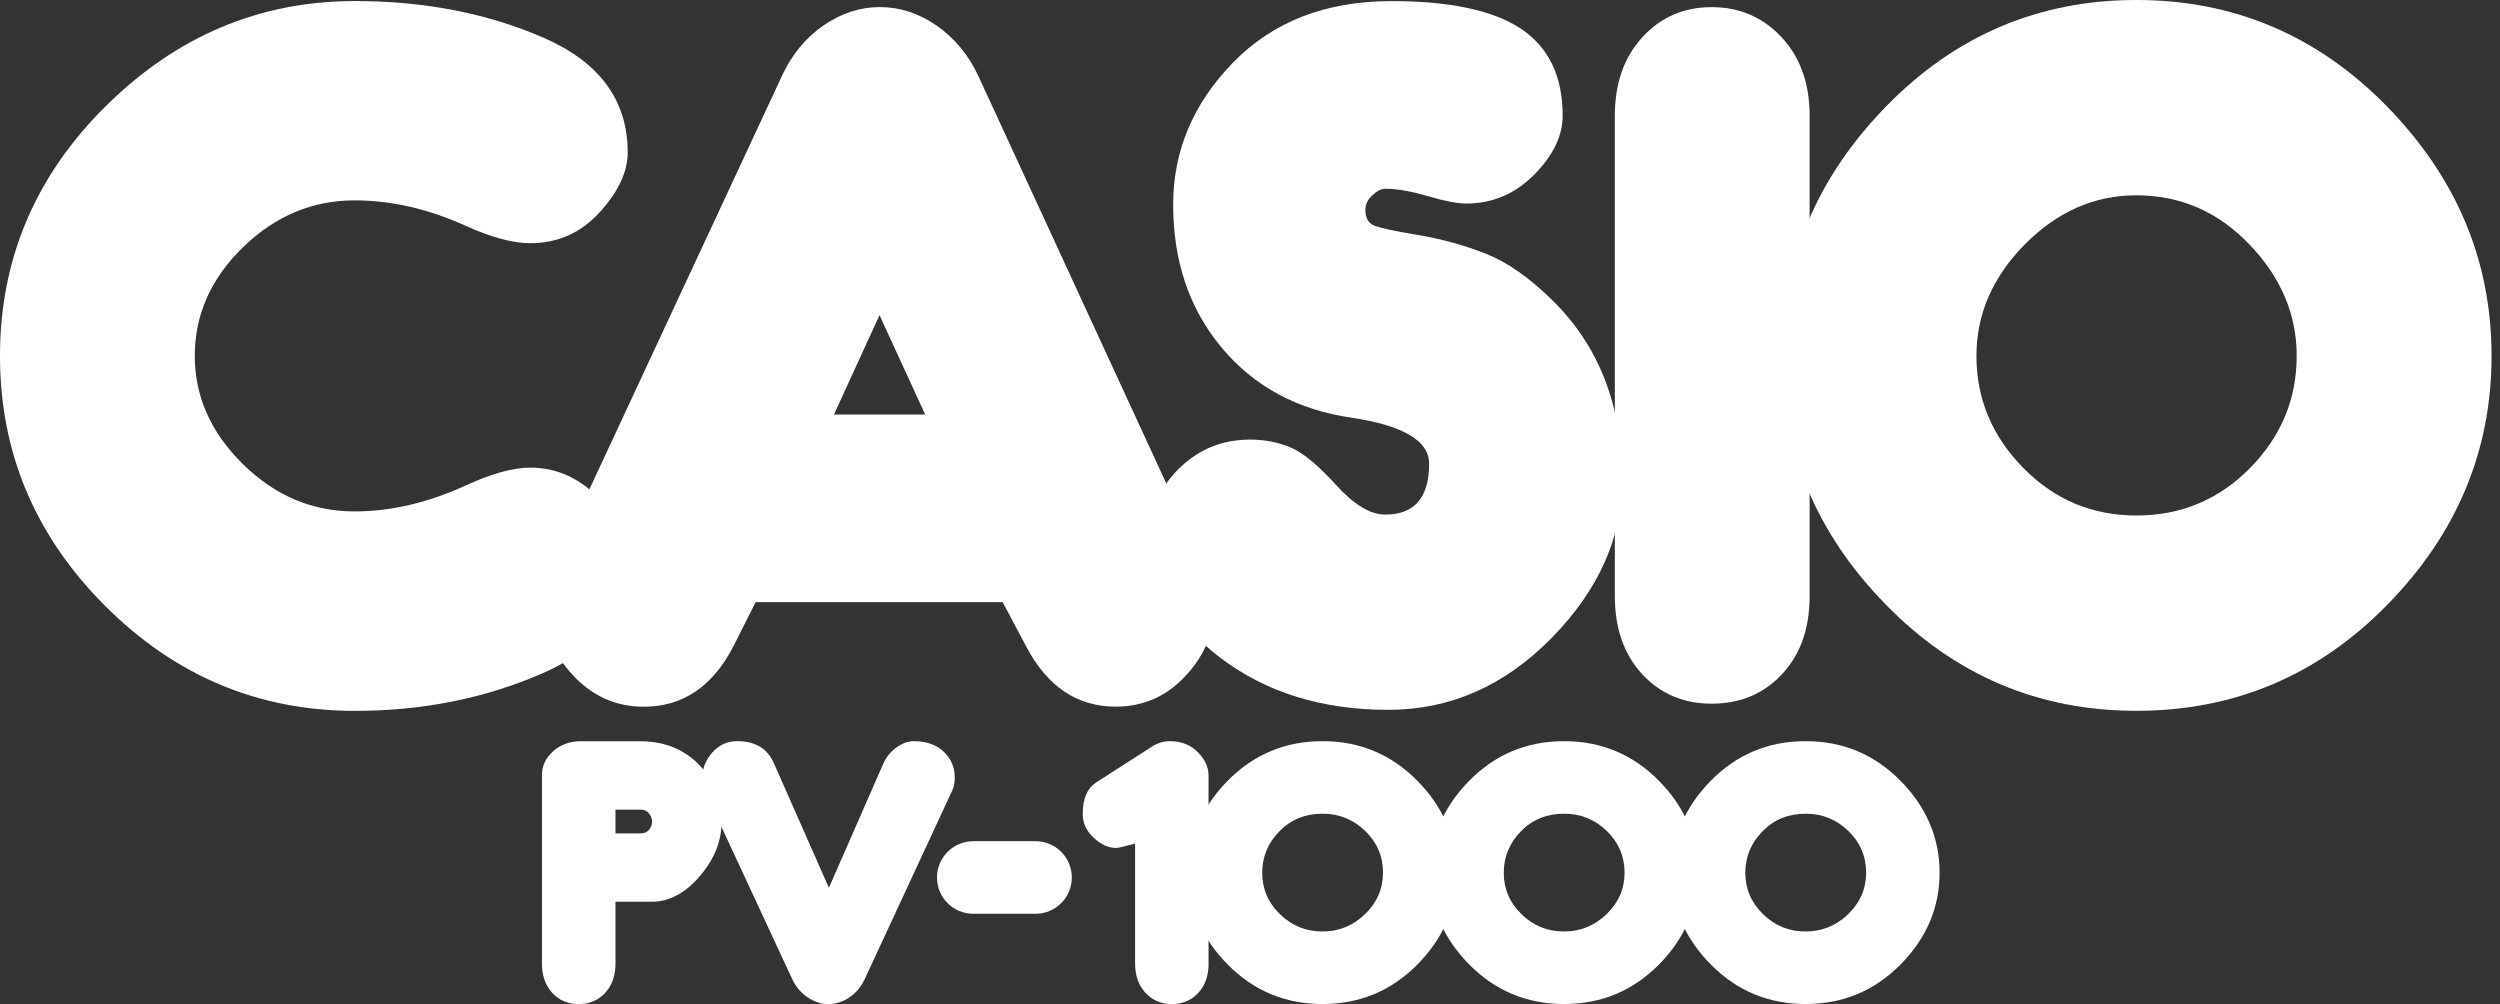 <svg width="249" height="100" viewBox="0 0 249 100" fill="none" xmlns="http://www.w3.org/2000/svg">
<rect x="0" y="0" width="249" height="100" fill="#333333" stroke="none"/>
<g clip-path="url(#clip0_4_6075)">
<path d="M52.811 46.575C55.351 46.575 57.606 47.557 59.571 49.522C61.535 51.486 62.518 53.554 62.518 55.719C62.518 60.831 59.668 64.625 53.962 67.093C48.255 69.568 42.051 70.803 35.35 70.803C25.733 70.803 17.436 67.313 10.463 60.34C3.49 53.361 0 45.069 0 35.453C0 25.805 3.522 17.5 10.566 10.54C17.61 3.58 25.869 0.104 35.35 0.104C42.29 0.104 48.552 1.325 54.142 3.761C59.733 6.198 62.518 10.004 62.518 15.187C62.518 17.119 61.587 19.103 59.719 21.152C57.852 23.2 55.551 24.221 52.805 24.221C51.073 24.221 48.94 23.646 46.394 22.496C42.665 20.803 38.969 19.956 35.311 19.956C31.11 19.956 27.401 21.514 24.202 24.628C20.997 27.743 19.4 31.349 19.4 35.447C19.4 39.479 20.99 43.066 24.183 46.213C27.369 49.36 31.078 50.937 35.317 50.937C38.943 50.937 42.639 50.071 46.4 48.346C48.979 47.163 51.111 46.575 52.811 46.575Z" fill="white"/>
<path d="M75.262 59.978L73.058 64.346C70.99 68.379 68.011 70.389 64.114 70.389C61.374 70.389 59.035 69.355 57.102 67.293C55.17 65.232 54.207 62.944 54.207 60.437C54.207 59.086 54.407 57.968 54.815 57.083L77.873 7.58C78.855 5.441 80.238 3.761 82.015 2.539C83.792 1.318 85.66 0.704 87.624 0.704C89.621 0.704 91.515 1.325 93.292 2.552C95.069 3.787 96.452 5.454 97.434 7.548L120.279 57.076C120.719 58.058 120.938 59.176 120.938 60.43C120.938 62.97 119.988 65.264 118.088 67.313C116.188 69.361 113.868 70.382 111.128 70.382C107.264 70.382 104.285 68.366 102.184 64.34L99.864 59.971H75.262V59.978ZM92.148 41.288L87.599 31.388L83.062 41.288H92.148Z" fill="white"/>
<path d="M135.989 20.873C135.989 21.655 136.247 22.166 136.777 22.424C137.301 22.676 138.748 22.999 141.12 23.387C143.492 23.775 145.754 24.395 147.925 25.242C150.09 26.088 152.332 27.652 154.652 29.94C156.972 32.228 158.704 34.858 159.855 37.837C161.005 40.816 161.58 44.119 161.58 47.738C161.58 53.496 159.234 58.756 154.549 63.532C149.864 68.308 144.435 70.699 138.27 70.699C131.665 70.699 126.082 68.967 121.513 65.49C116.944 62.02 114.656 57.864 114.656 53.024C114.656 50.555 115.619 48.397 117.551 46.549C119.484 44.707 121.797 43.783 124.511 43.783C125.933 43.783 127.265 44.035 128.499 44.545C129.733 45.056 131.252 46.297 133.048 48.281C134.845 50.264 136.486 51.253 137.973 51.253C140.881 51.253 142.341 49.56 142.341 46.174C142.341 43.905 139.769 42.38 134.619 41.605C129.236 40.823 124.925 38.509 121.694 34.645C118.463 30.787 116.847 26.03 116.847 20.376C116.847 15.025 118.837 10.314 122.812 6.229C126.793 2.152 132.047 0.109 138.58 0.109C144.435 0.109 148.746 1.034 151.505 2.875C154.265 4.724 155.641 7.606 155.641 11.535C155.641 13.532 154.691 15.49 152.798 17.403C150.898 19.316 148.649 20.272 146.044 20.272C145.165 20.272 143.886 20.027 142.212 19.535C140.538 19.044 139.123 18.799 137.973 18.799C137.566 18.799 137.133 19.018 136.68 19.458C136.215 19.891 135.989 20.363 135.989 20.873Z" fill="white"/>
<path d="M180.238 59.371C180.238 62.589 179.327 65.18 177.498 67.138C175.669 69.103 173.33 70.085 170.486 70.085C167.675 70.085 165.368 69.103 163.552 67.138C161.743 65.174 160.838 62.583 160.838 59.371V11.529C160.838 8.311 161.749 5.706 163.578 3.71C165.407 1.713 167.707 0.711 170.486 0.711C173.259 0.711 175.585 1.713 177.446 3.71C179.308 5.706 180.238 8.317 180.238 11.529V59.371Z" fill="white"/>
<path d="M212.783 0C222.528 0 230.858 3.548 237.78 10.637C244.694 17.733 248.158 25.998 248.158 35.447C248.158 44.895 244.707 53.147 237.805 60.204C230.903 67.261 222.567 70.796 212.783 70.796C203.037 70.796 194.714 67.268 187.812 60.204C180.91 53.141 177.459 44.895 177.459 35.453C177.459 26.005 180.91 17.739 187.812 10.644C194.714 3.548 203.037 0 212.783 0ZM212.783 51.344C217.222 51.344 220.997 49.767 224.099 46.62C227.2 43.473 228.751 39.744 228.751 35.447C228.751 31.317 227.181 27.614 224.047 24.351C220.913 21.081 217.151 19.452 212.776 19.452C208.608 19.452 204.911 21.081 201.687 24.325C198.468 27.575 196.853 31.285 196.853 35.447C196.853 39.712 198.404 43.428 201.506 46.594C204.621 49.767 208.375 51.344 212.783 51.344Z" fill="white"/>
<path d="M120.377 95.961C120.377 97.176 120.034 98.151 119.343 98.895C118.658 99.638 117.779 100.006 116.726 100.006C115.672 100.006 114.793 99.638 114.096 98.895C113.404 98.151 113.055 97.176 113.055 95.961V84.018C111.982 84.315 111.355 84.457 111.174 84.457C110.405 84.457 109.662 84.121 108.932 83.443C108.202 82.764 107.84 81.982 107.84 81.084C107.84 79.565 108.279 78.519 109.158 77.943L114.651 74.415C115.239 74.021 115.853 73.82 116.487 73.82C117.65 73.82 118.587 74.182 119.298 74.912C120.015 75.643 120.371 76.412 120.371 77.233V95.961H120.377Z" fill="white"/>
<path d="M131.725 73.82C135.428 73.82 138.582 75.139 141.173 77.769C143.765 80.399 145.064 83.456 145.064 86.933C145.064 90.397 143.765 93.44 141.173 96.064C138.575 98.688 135.428 100 131.725 100C128.022 100 124.869 98.688 122.277 96.064C119.686 93.44 118.387 90.397 118.387 86.933C118.387 83.456 119.679 80.406 122.271 77.769C124.856 75.139 128.009 73.82 131.725 73.82ZM131.725 92.775C133.354 92.775 134.763 92.2 135.958 91.049C137.147 89.899 137.748 88.529 137.748 86.926C137.748 85.291 137.154 83.902 135.971 82.758C134.788 81.614 133.373 81.045 131.732 81.045C130 81.045 128.565 81.627 127.428 82.797C126.284 83.966 125.715 85.343 125.715 86.926C125.715 88.535 126.303 89.912 127.486 91.056C128.656 92.206 130.071 92.775 131.725 92.775Z" fill="white"/>
<path d="M155.784 73.82C159.487 73.82 162.64 75.139 165.232 77.769C167.823 80.399 169.122 83.456 169.122 86.933C169.122 90.397 167.823 93.44 165.232 96.064C162.634 98.688 159.487 100 155.784 100C152.081 100 148.927 98.688 146.336 96.064C143.744 93.44 142.445 90.397 142.445 86.933C142.445 83.456 143.738 80.406 146.329 77.769C148.914 75.139 152.068 73.82 155.784 73.82ZM155.784 92.775C157.412 92.775 158.821 92.2 160.017 91.049C161.206 89.899 161.807 88.529 161.807 86.926C161.807 85.291 161.212 83.902 160.03 82.758C158.847 81.614 157.432 81.045 155.79 81.045C154.058 81.045 152.624 81.627 151.486 82.797C150.342 83.966 149.774 85.343 149.774 86.926C149.774 88.535 150.362 89.912 151.544 91.056C152.714 92.206 154.129 92.775 155.784 92.775Z" fill="white"/>
<path d="M179.844 73.82C183.547 73.82 186.701 75.139 189.292 77.769C191.884 80.399 193.183 83.456 193.183 86.933C193.183 90.397 191.884 93.44 189.292 96.064C186.695 98.688 183.547 100 179.844 100C176.141 100 172.988 98.688 170.396 96.064C167.805 93.44 166.506 90.397 166.506 86.933C166.506 83.456 167.798 80.406 170.39 77.769C172.975 75.139 176.122 73.82 179.844 73.82ZM179.844 92.775C181.473 92.775 182.882 92.2 184.077 91.049C185.266 89.899 185.867 88.529 185.867 86.926C185.867 85.291 185.273 83.902 184.09 82.758C182.908 81.614 181.492 81.045 179.851 81.045C178.119 81.045 176.684 81.627 175.547 82.797C174.403 83.966 173.834 85.343 173.834 86.926C173.834 88.535 174.422 89.912 175.605 91.056C176.775 92.206 178.19 92.775 179.844 92.775Z" fill="white"/>
<path d="M61.302 89.809V95.961C61.302 97.176 60.96 98.152 60.268 98.895C59.577 99.638 58.698 100.007 57.625 100.007C56.566 100.007 55.693 99.638 55.008 98.895C54.323 98.152 53.98 97.176 53.98 95.961V77.162C53.98 76.27 54.355 75.488 55.099 74.822C55.848 74.157 56.766 73.827 57.852 73.827H63.739C66.143 73.827 68.094 74.603 69.607 76.147C71.112 77.692 71.868 79.605 71.868 81.879C71.868 83.786 71.145 85.582 69.691 87.275C68.243 88.969 66.647 89.815 64.909 89.815H61.302V89.809ZM61.302 83.004H63.855C64.172 83.004 64.437 82.881 64.644 82.642C64.844 82.396 64.947 82.131 64.947 81.834C64.947 81.543 64.844 81.272 64.644 81.02C64.437 80.768 64.178 80.645 63.855 80.645H61.302V83.004Z" fill="white"/>
<path d="M82.558 88.425L88.005 75.998C88.29 75.384 88.716 74.867 89.285 74.447C89.86 74.034 90.429 73.82 90.984 73.82C92.258 73.82 93.259 74.169 93.996 74.867C94.733 75.565 95.095 76.431 95.095 77.465C95.095 77.963 95.011 78.383 94.843 78.732L86.157 97.454C85.789 98.261 85.272 98.888 84.606 99.334C83.947 99.78 83.23 100.006 82.467 100.006C81.769 100.006 81.084 99.773 80.412 99.315C79.746 98.856 79.229 98.236 78.874 97.454L70.175 78.732C70.027 78.35 69.949 77.924 69.949 77.465C69.949 76.547 70.279 75.707 70.944 74.951C71.61 74.195 72.444 73.82 73.439 73.82C75.216 73.82 76.425 74.544 77.064 75.985L82.558 88.425Z" fill="white"/>
<path d="M93.324 87.399C93.324 85.402 94.94 83.786 96.937 83.786H103.141C105.138 83.786 106.753 85.402 106.753 87.399C106.753 89.395 105.138 91.011 103.141 91.011H96.937C94.94 91.011 93.324 89.395 93.324 87.399Z" fill="white"/>
</g>
<defs>
<clipPath id="clip0_4_6075">
<rect width="248.158" height="100" fill="white"/>
</clipPath>
</defs>
</svg>
